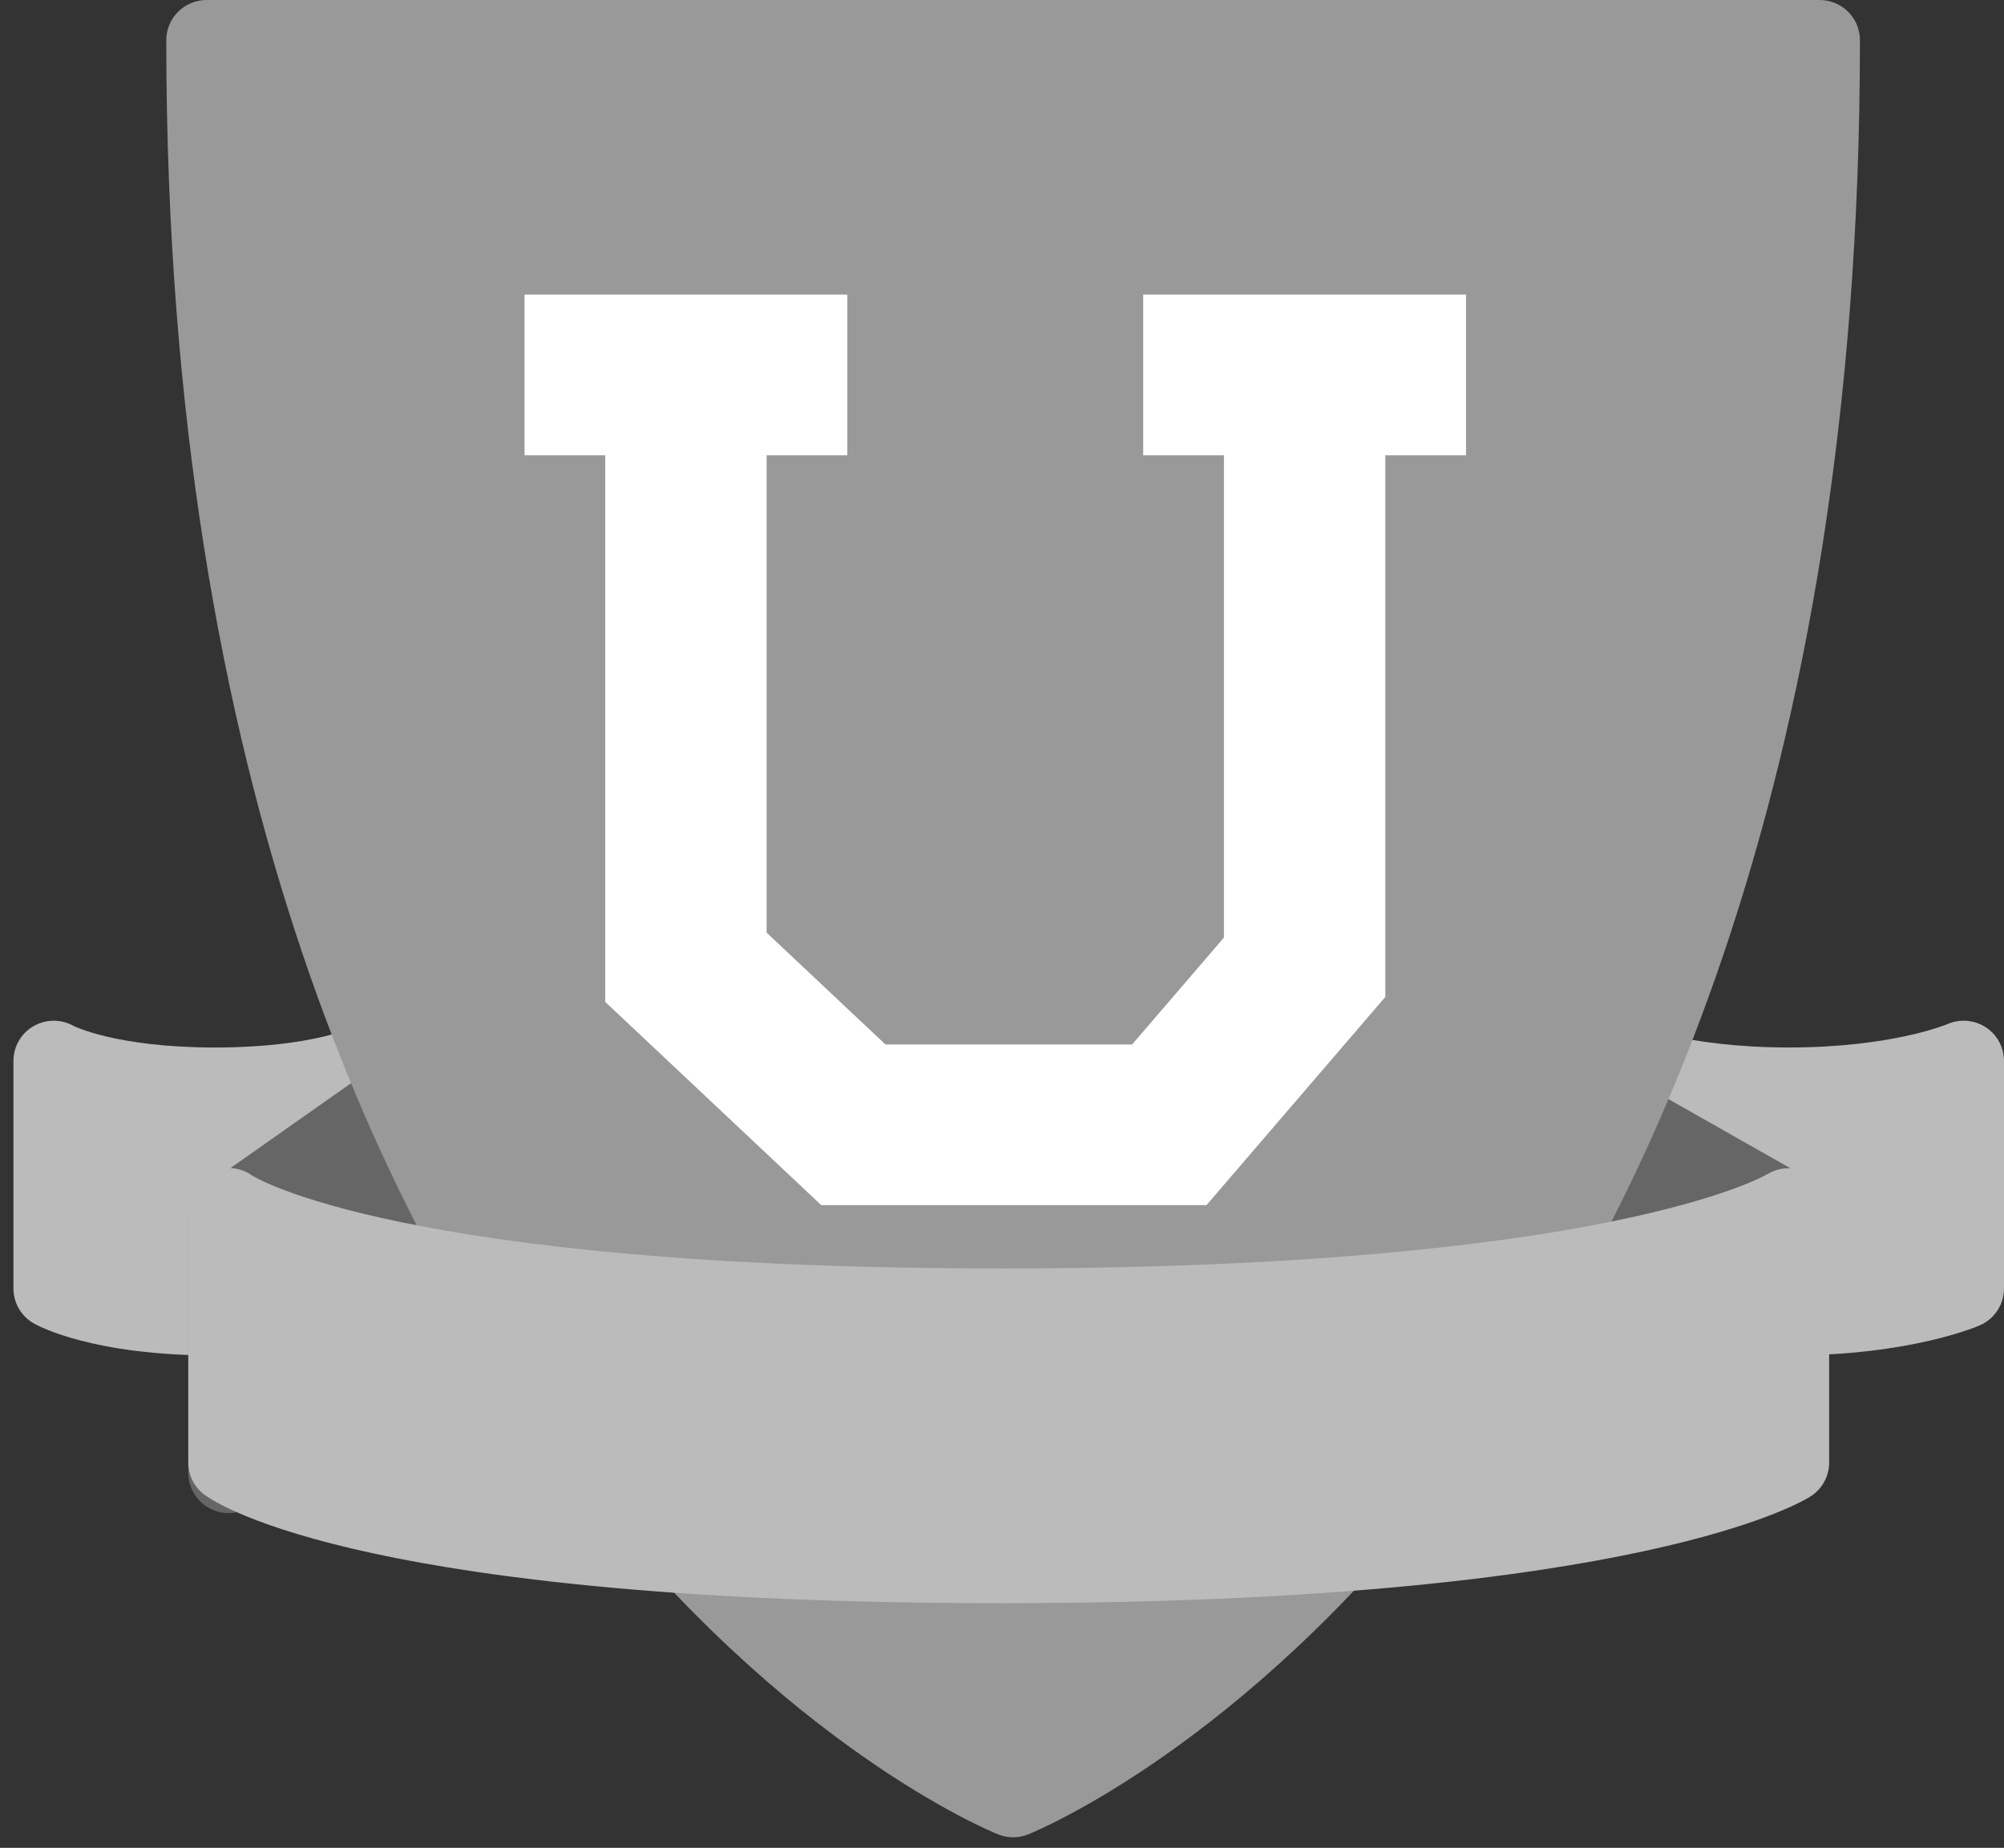 <?xml version="1.0" encoding="UTF-8" standalone="no"?>
<svg width="103px" height="95px" viewBox="0 0 103 95" version="1.1" xmlns="http://www.w3.org/2000/svg" xmlns:xlink="http://www.w3.org/1999/xlink" xmlns:sketch="http://www.bohemiancoding.com/sketch/ns">
    <rect x="0" y="0" width="103" height="95" fill="#333333" stroke="none"/>
    <!-- Generator: Sketch 3.3.2 (12043) - http://www.bohemiancoding.com/sketch -->
    <title>Group Copy 6</title>
    <desc>Created with Sketch.</desc>
    <defs></defs>
    <g id="Welcome" stroke="none" stroke-width="1" fill="none" fill-rule="evenodd" sketch:type="MSPage">
        <g id="Desktop-HD-Copy-8" sketch:type="MSArtboardGroup" transform="translate(-481, -641)">
            <g id="Group-Copy" sketch:type="MSLayerGroup" transform="translate(385, 567)">
                <g id="uni-icon-copy-4" transform="translate(96, 74)" sketch:type="MSShapeGroup">
                    <g id="Group-Copy-6">
                        <path d="M102.056,52.809 C101.467,52.427 100.725,52.37 100.084,52.653 C100.057,52.666 97.227,53.852 91.94,53.852 C86.662,53.852 83.811,52.66 83.796,52.653 C83.155,52.369 82.412,52.427 81.823,52.809 C81.234,53.19 80.879,53.842 80.879,54.541 L80.879,66.244 C80.879,67.06 81.362,67.8 82.11,68.131 C82.254,68.195 85.695,69.686 91.94,69.686 C98.184,69.686 101.625,68.195 101.769,68.131 C102.517,67.8 103,67.06 103,66.244 L103,54.541 C103,53.842 102.645,53.19 102.056,52.809 L102.056,52.809 Z" id="Shape" fill="#BBBBBB"></path>
                        <path d="M20.412,52.746 C19.773,52.376 19,52.364 18.358,52.731 C18.336,52.742 16.158,53.853 11.06,53.853 C5.975,53.853 3.795,52.748 3.793,52.748 C3.152,52.384 2.363,52.385 1.723,52.755 C1.084,53.125 0.691,53.805 0.691,54.542 L0.691,66.245 C0.691,66.985 1.089,67.67 1.736,68.037 C2.032,68.206 4.814,69.687 11.06,69.687 C17.305,69.687 20.088,68.207 20.384,68.037 C21.03,67.67 21.429,66.985 21.429,66.245 L21.429,54.542 C21.43,53.804 21.051,53.115 20.412,52.746 L20.412,52.746 Z" id="Shape" fill="#BBBBBB"></path>
                        <path d="M92.274,60.203 L83.979,55.499 C83.337,55.136 82.549,55.139 81.911,55.509 C81.272,55.879 80.879,56.559 80.879,57.295 L80.879,68.998 C80.879,69.654 81.192,70.272 81.724,70.661 L90.019,76.741 C90.382,77.008 90.814,77.143 91.248,77.143 C91.568,77.143 91.888,77.07 92.184,76.921 C92.882,76.57 93.322,75.858 93.322,75.078 L93.322,61.999 C93.322,61.256 92.923,60.571 92.274,60.203 L92.274,60.203 Z" id="Shape" fill="#666666"></path>
                        <path d="M20.309,55.46 C19.62,55.106 18.791,55.162 18.159,55.607 L10.555,60.958 C10.005,61.345 9.678,61.974 9.678,62.644 L9.678,75.724 C9.678,76.542 10.162,77.282 10.912,77.612 C11.182,77.731 11.468,77.789 11.751,77.789 C12.257,77.789 12.757,77.604 13.147,77.252 L20.751,70.368 C21.183,69.977 21.43,69.422 21.43,68.84 L21.43,57.294 C21.43,56.522 20.997,55.815 20.309,55.46 L20.309,55.46 Z" id="Shape" fill="#666666"></path>
                        <path d="M93.523,2.13162821e-14 L10.619,2.13162821e-14 C9.474,2.13162821e-14 8.546,0.925 8.546,2.065 C8.546,40.697 20.052,63.656 29.703,76.112 C40.289,89.772 50.85,94.127 51.295,94.306 C51.544,94.407 51.808,94.456 52.071,94.456 C52.334,94.456 52.598,94.407 52.847,94.306 C53.292,94.127 63.854,89.772 74.439,76.112 C84.09,63.656 95.596,40.698 95.596,2.065 C95.597,0.925 94.669,2.13162821e-14 93.523,2.13162821e-14 L93.523,2.13162821e-14 Z" id="Shape" fill="#999999"></path>
                        <path d="M92.937,60.319 C92.28,59.953 91.465,59.98 90.824,60.372 C90.745,60.42 82.578,65.211 51.465,65.211 C20.514,65.211 13.01,60.467 12.975,60.445 C12.345,59.987 11.508,59.919 10.812,60.271 C10.116,60.623 9.677,61.335 9.677,62.113 L9.677,75.192 C9.677,75.851 9.993,76.47 10.527,76.86 C11.308,77.428 19.096,82.421 51.465,82.421 C84.336,82.421 92.74,77.141 93.082,76.916 C93.663,76.533 94.013,75.886 94.013,75.192 L94.013,62.113 C94.013,61.365 93.594,60.683 92.937,60.319 L92.937,60.319 Z" id="Shape" fill="#BBBBBB"></path>
                        <path d="M75.349,15.145 L58.758,15.145 L58.758,23.406 L62.906,23.406 L62.906,48.203 L58.189,53.696 L45.509,53.696 L39.403,47.949 L39.403,23.406 L43.55,23.406 L43.55,15.145 L26.96,15.145 L26.96,23.406 L31.107,23.406 L31.107,51.508 L42.211,61.957 L62.01,61.957 L71.201,51.254 L71.201,23.406 L75.349,23.406 L75.349,15.145 Z" id="Shape" fill="#FFFFFF"></path>
                    </g>
                </g>
            </g>
        </g>
    </g>
</svg>
